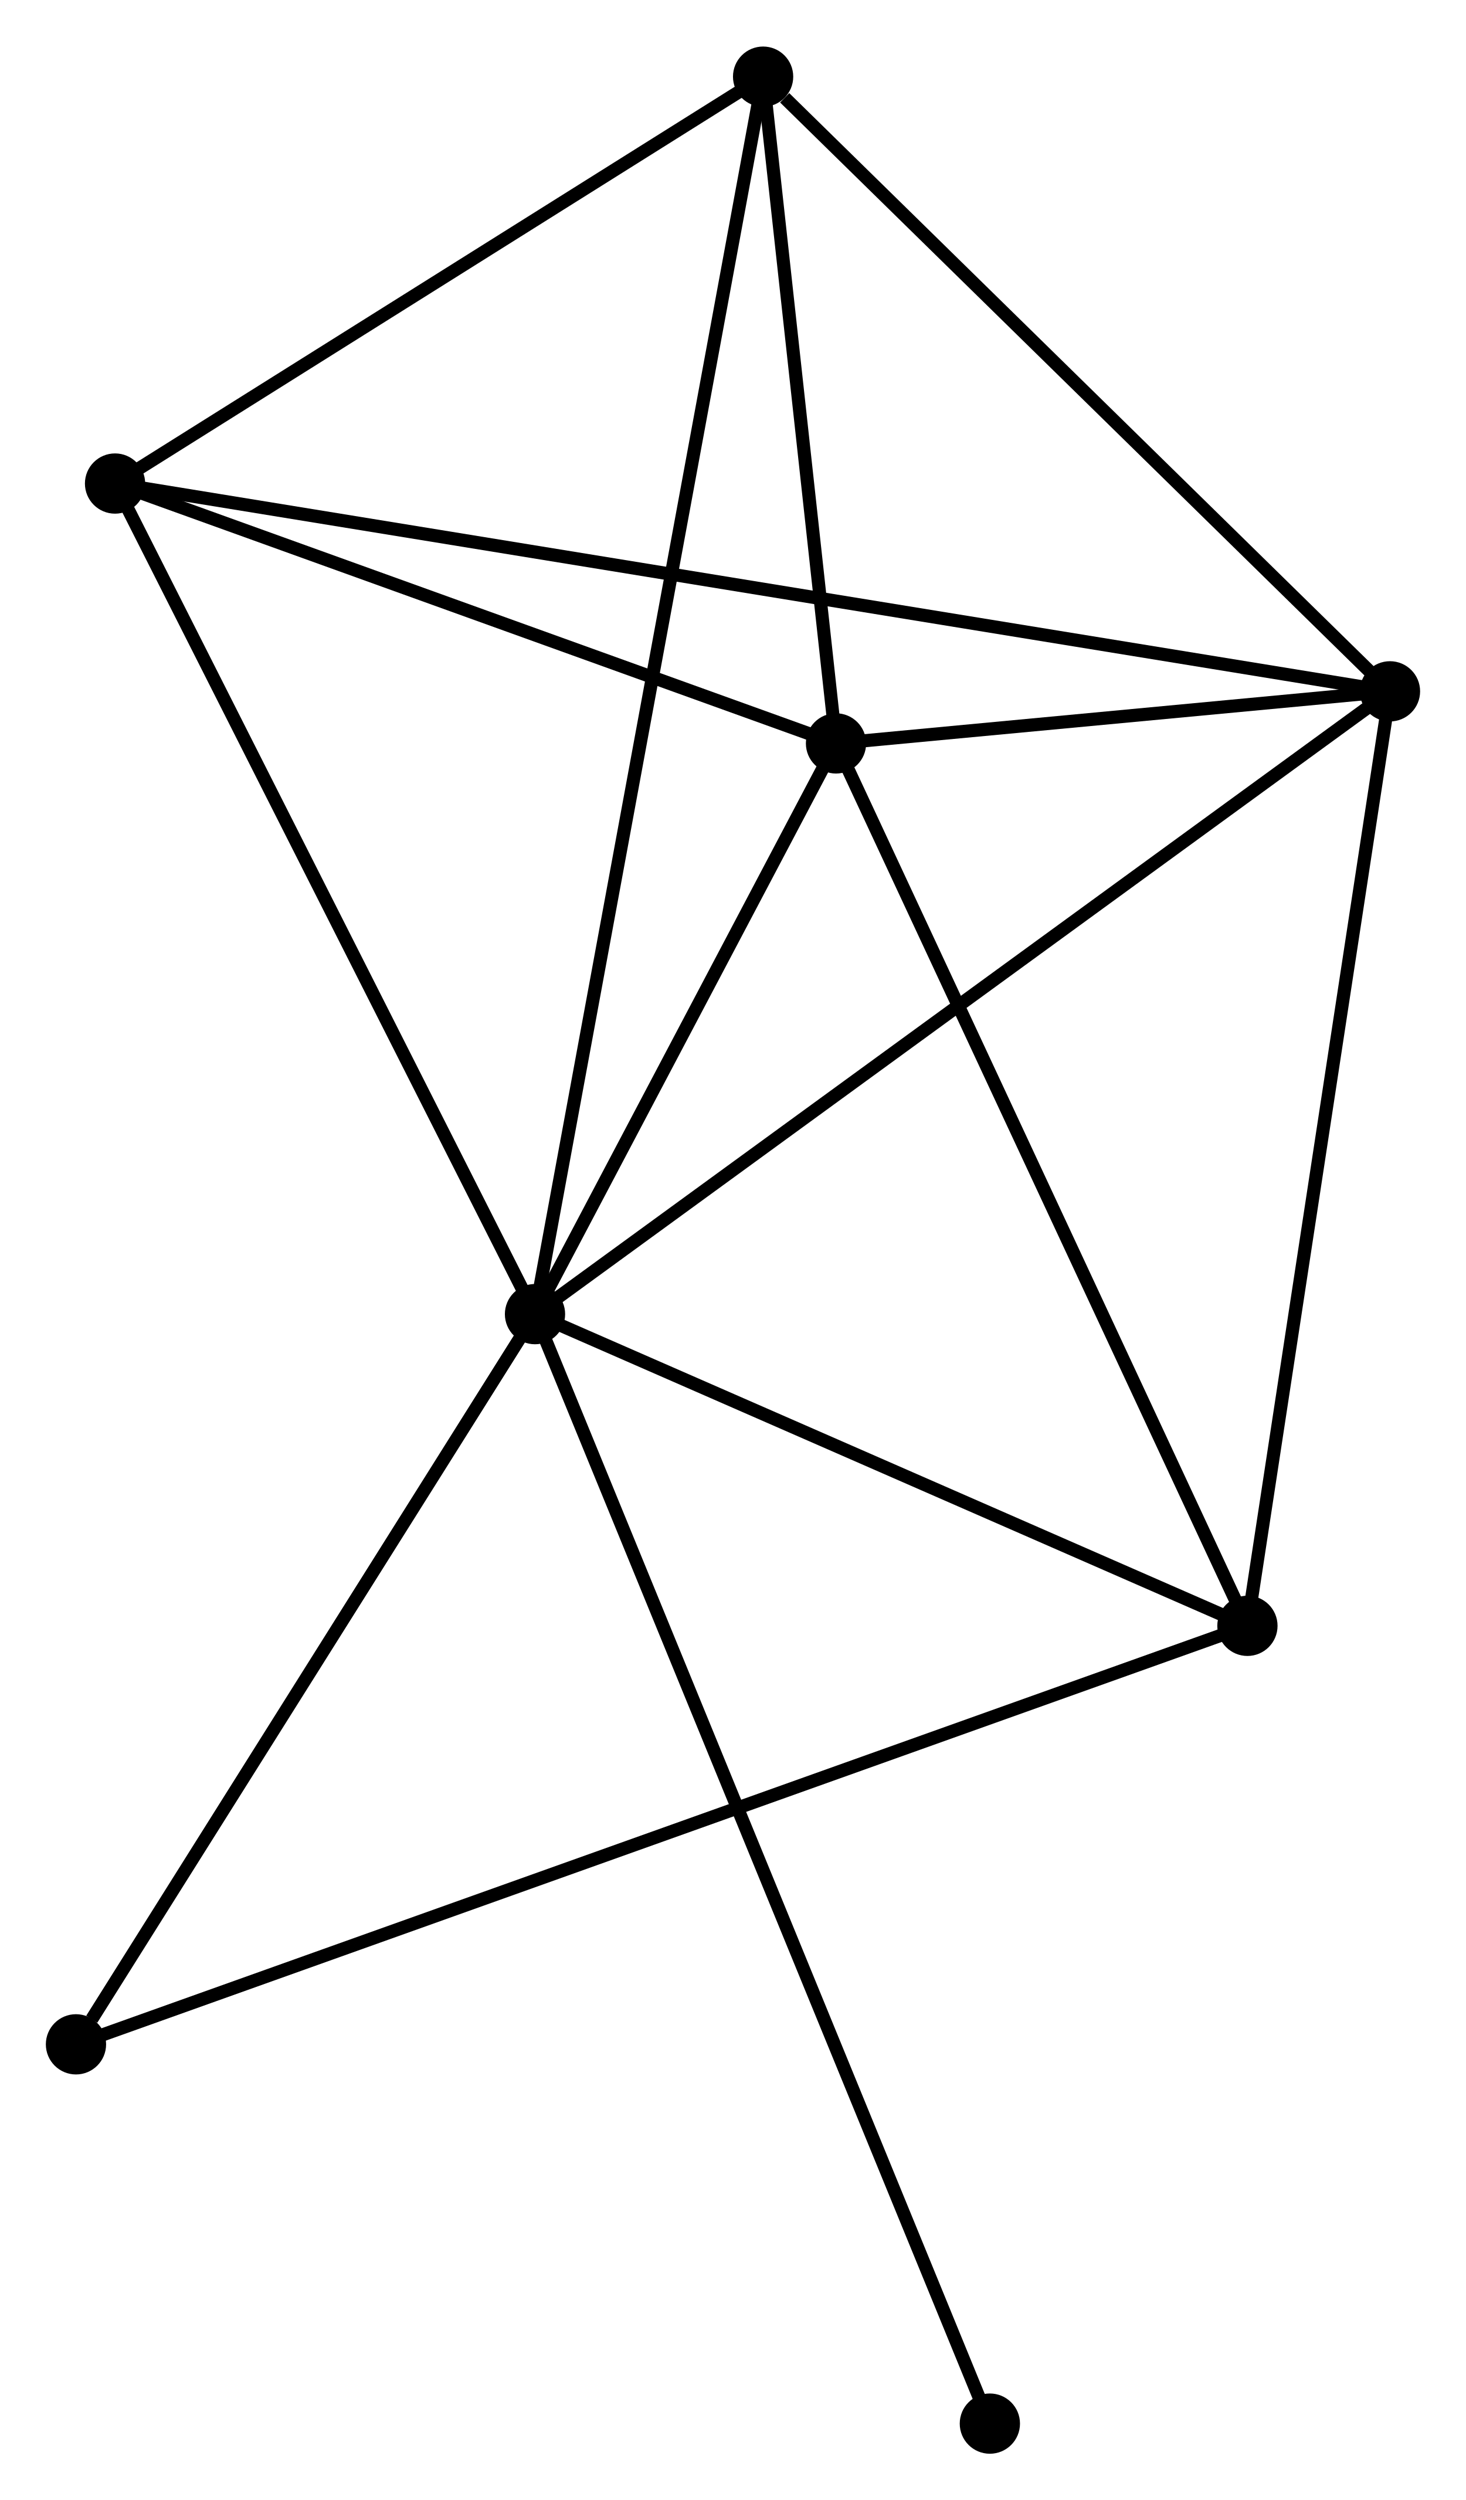 <?xml version="1.0" encoding="UTF-8" standalone="no"?>
<!DOCTYPE svg PUBLIC "-//W3C//DTD SVG 1.1//EN"
 "http://www.w3.org/Graphics/SVG/1.1/DTD/svg11.dtd">
<!-- Generated by graphviz version 2.36.0 (20140111.2315)
 -->
<!-- Title: %3 Pages: 1 -->
<svg width="112pt" height="191pt"
 viewBox="0.00 0.00 111.92 190.76" xmlns="http://www.w3.org/2000/svg" xmlns:xlink="http://www.w3.org/1999/xlink">
<g id="graph0" class="graph" transform="scale(1 1) rotate(0) translate(4 186.763)">
<title>%3</title>
<!-- 0 -->
<g id="node1" class="node"><title>0</title>
<ellipse fill="black" stroke="black" cx="36.844" cy="-86.496" rx="1.8" ry="1.8"/>
</g>
<!-- 1 -->
<g id="node2" class="node"><title>1</title>
<ellipse fill="black" stroke="black" cx="102.116" cy="-134.04" rx="1.8" ry="1.8"/>
</g>
<!-- 0&#45;&#45;1 -->
<g id="edge1" class="edge"><title>0&#45;&#45;1</title>
<path fill="none" stroke="black" d="M38.458,-87.671C47.41,-94.192 90.91,-125.878 100.319,-132.731"/>
</g>
<!-- 2 -->
<g id="node3" class="node"><title>2</title>
<ellipse fill="black" stroke="black" cx="59.824" cy="-130.064" rx="1.8" ry="1.8"/>
</g>
<!-- 0&#45;&#45;2 -->
<g id="edge2" class="edge"><title>0&#45;&#45;2</title>
<path fill="none" stroke="black" d="M37.831,-88.368C41.611,-95.534 55.136,-121.177 58.866,-128.247"/>
</g>
<!-- 3 -->
<g id="node4" class="node"><title>3</title>
<ellipse fill="black" stroke="black" cx="4.783" cy="-149.902" rx="1.8" ry="1.8"/>
</g>
<!-- 0&#45;&#45;3 -->
<g id="edge3" class="edge"><title>0&#45;&#45;3</title>
<path fill="none" stroke="black" d="M35.919,-88.325C31.237,-97.584 10.197,-139.194 5.651,-148.185"/>
</g>
<!-- 4 -->
<g id="node5" class="node"><title>4</title>
<ellipse fill="black" stroke="black" cx="91.233" cy="-62.701" rx="1.8" ry="1.8"/>
</g>
<!-- 0&#45;&#45;4 -->
<g id="edge4" class="edge"><title>0&#45;&#45;4</title>
<path fill="none" stroke="black" d="M38.654,-85.704C46.911,-82.091 80.974,-67.189 89.36,-63.52"/>
</g>
<!-- 5 -->
<g id="node6" class="node"><title>5</title>
<ellipse fill="black" stroke="black" cx="54.258" cy="-180.963" rx="1.8" ry="1.8"/>
</g>
<!-- 0&#45;&#45;5 -->
<g id="edge5" class="edge"><title>0&#45;&#45;5</title>
<path fill="none" stroke="black" d="M37.208,-88.469C39.474,-100.763 51.636,-166.739 53.897,-179.001"/>
</g>
<!-- 6 -->
<g id="node7" class="node"><title>6</title>
<ellipse fill="black" stroke="black" cx="1.8" cy="-30.754" rx="1.8" ry="1.8"/>
</g>
<!-- 0&#45;&#45;6 -->
<g id="edge6" class="edge"><title>0&#45;&#45;6</title>
<path fill="none" stroke="black" d="M35.678,-84.641C30.358,-76.178 8.41,-41.268 3.006,-32.672"/>
</g>
<!-- 7 -->
<g id="node8" class="node"><title>7</title>
<ellipse fill="black" stroke="black" cx="71.57" cy="-1.8" rx="1.8" ry="1.8"/>
</g>
<!-- 0&#45;&#45;7 -->
<g id="edge7" class="edge"><title>0&#45;&#45;7</title>
<path fill="none" stroke="black" d="M37.569,-84.727C42.089,-73.704 66.341,-14.553 70.848,-3.559"/>
</g>
<!-- 1&#45;&#45;2 -->
<g id="edge8" class="edge"><title>1&#45;&#45;2</title>
<path fill="none" stroke="black" d="M100.299,-133.869C93.469,-133.227 69.35,-130.959 61.979,-130.266"/>
</g>
<!-- 1&#45;&#45;3 -->
<g id="edge9" class="edge"><title>1&#45;&#45;3</title>
<path fill="none" stroke="black" d="M100.083,-134.371C87.416,-136.435 19.439,-147.513 6.805,-149.572"/>
</g>
<!-- 1&#45;&#45;4 -->
<g id="edge10" class="edge"><title>1&#45;&#45;4</title>
<path fill="none" stroke="black" d="M101.802,-131.982C100.213,-121.564 93.07,-74.749 91.527,-64.632"/>
</g>
<!-- 1&#45;&#45;5 -->
<g id="edge11" class="edge"><title>1&#45;&#45;5</title>
<path fill="none" stroke="black" d="M100.524,-135.601C93.258,-142.725 63.285,-172.113 55.906,-179.348"/>
</g>
<!-- 2&#45;&#45;3 -->
<g id="edge12" class="edge"><title>2&#45;&#45;3</title>
<path fill="none" stroke="black" d="M57.992,-130.724C49.636,-133.736 15.165,-146.16 6.677,-149.219"/>
</g>
<!-- 2&#45;&#45;4 -->
<g id="edge13" class="edge"><title>2&#45;&#45;4</title>
<path fill="none" stroke="black" d="M60.6,-128.399C64.908,-119.16 85.84,-74.266 90.368,-64.555"/>
</g>
<!-- 2&#45;&#45;5 -->
<g id="edge14" class="edge"><title>2&#45;&#45;5</title>
<path fill="none" stroke="black" d="M59.585,-132.251C58.669,-140.623 55.394,-170.581 54.49,-178.841"/>
</g>
<!-- 3&#45;&#45;5 -->
<g id="edge15" class="edge"><title>3&#45;&#45;5</title>
<path fill="none" stroke="black" d="M6.429,-150.935C13.941,-155.651 44.926,-175.105 52.555,-179.894"/>
</g>
<!-- 4&#45;&#45;6 -->
<g id="edge16" class="edge"><title>4&#45;&#45;6</title>
<path fill="none" stroke="black" d="M89.365,-62.034C77.726,-57.876 15.267,-35.564 3.658,-31.417"/>
</g>
</g>
</svg>
